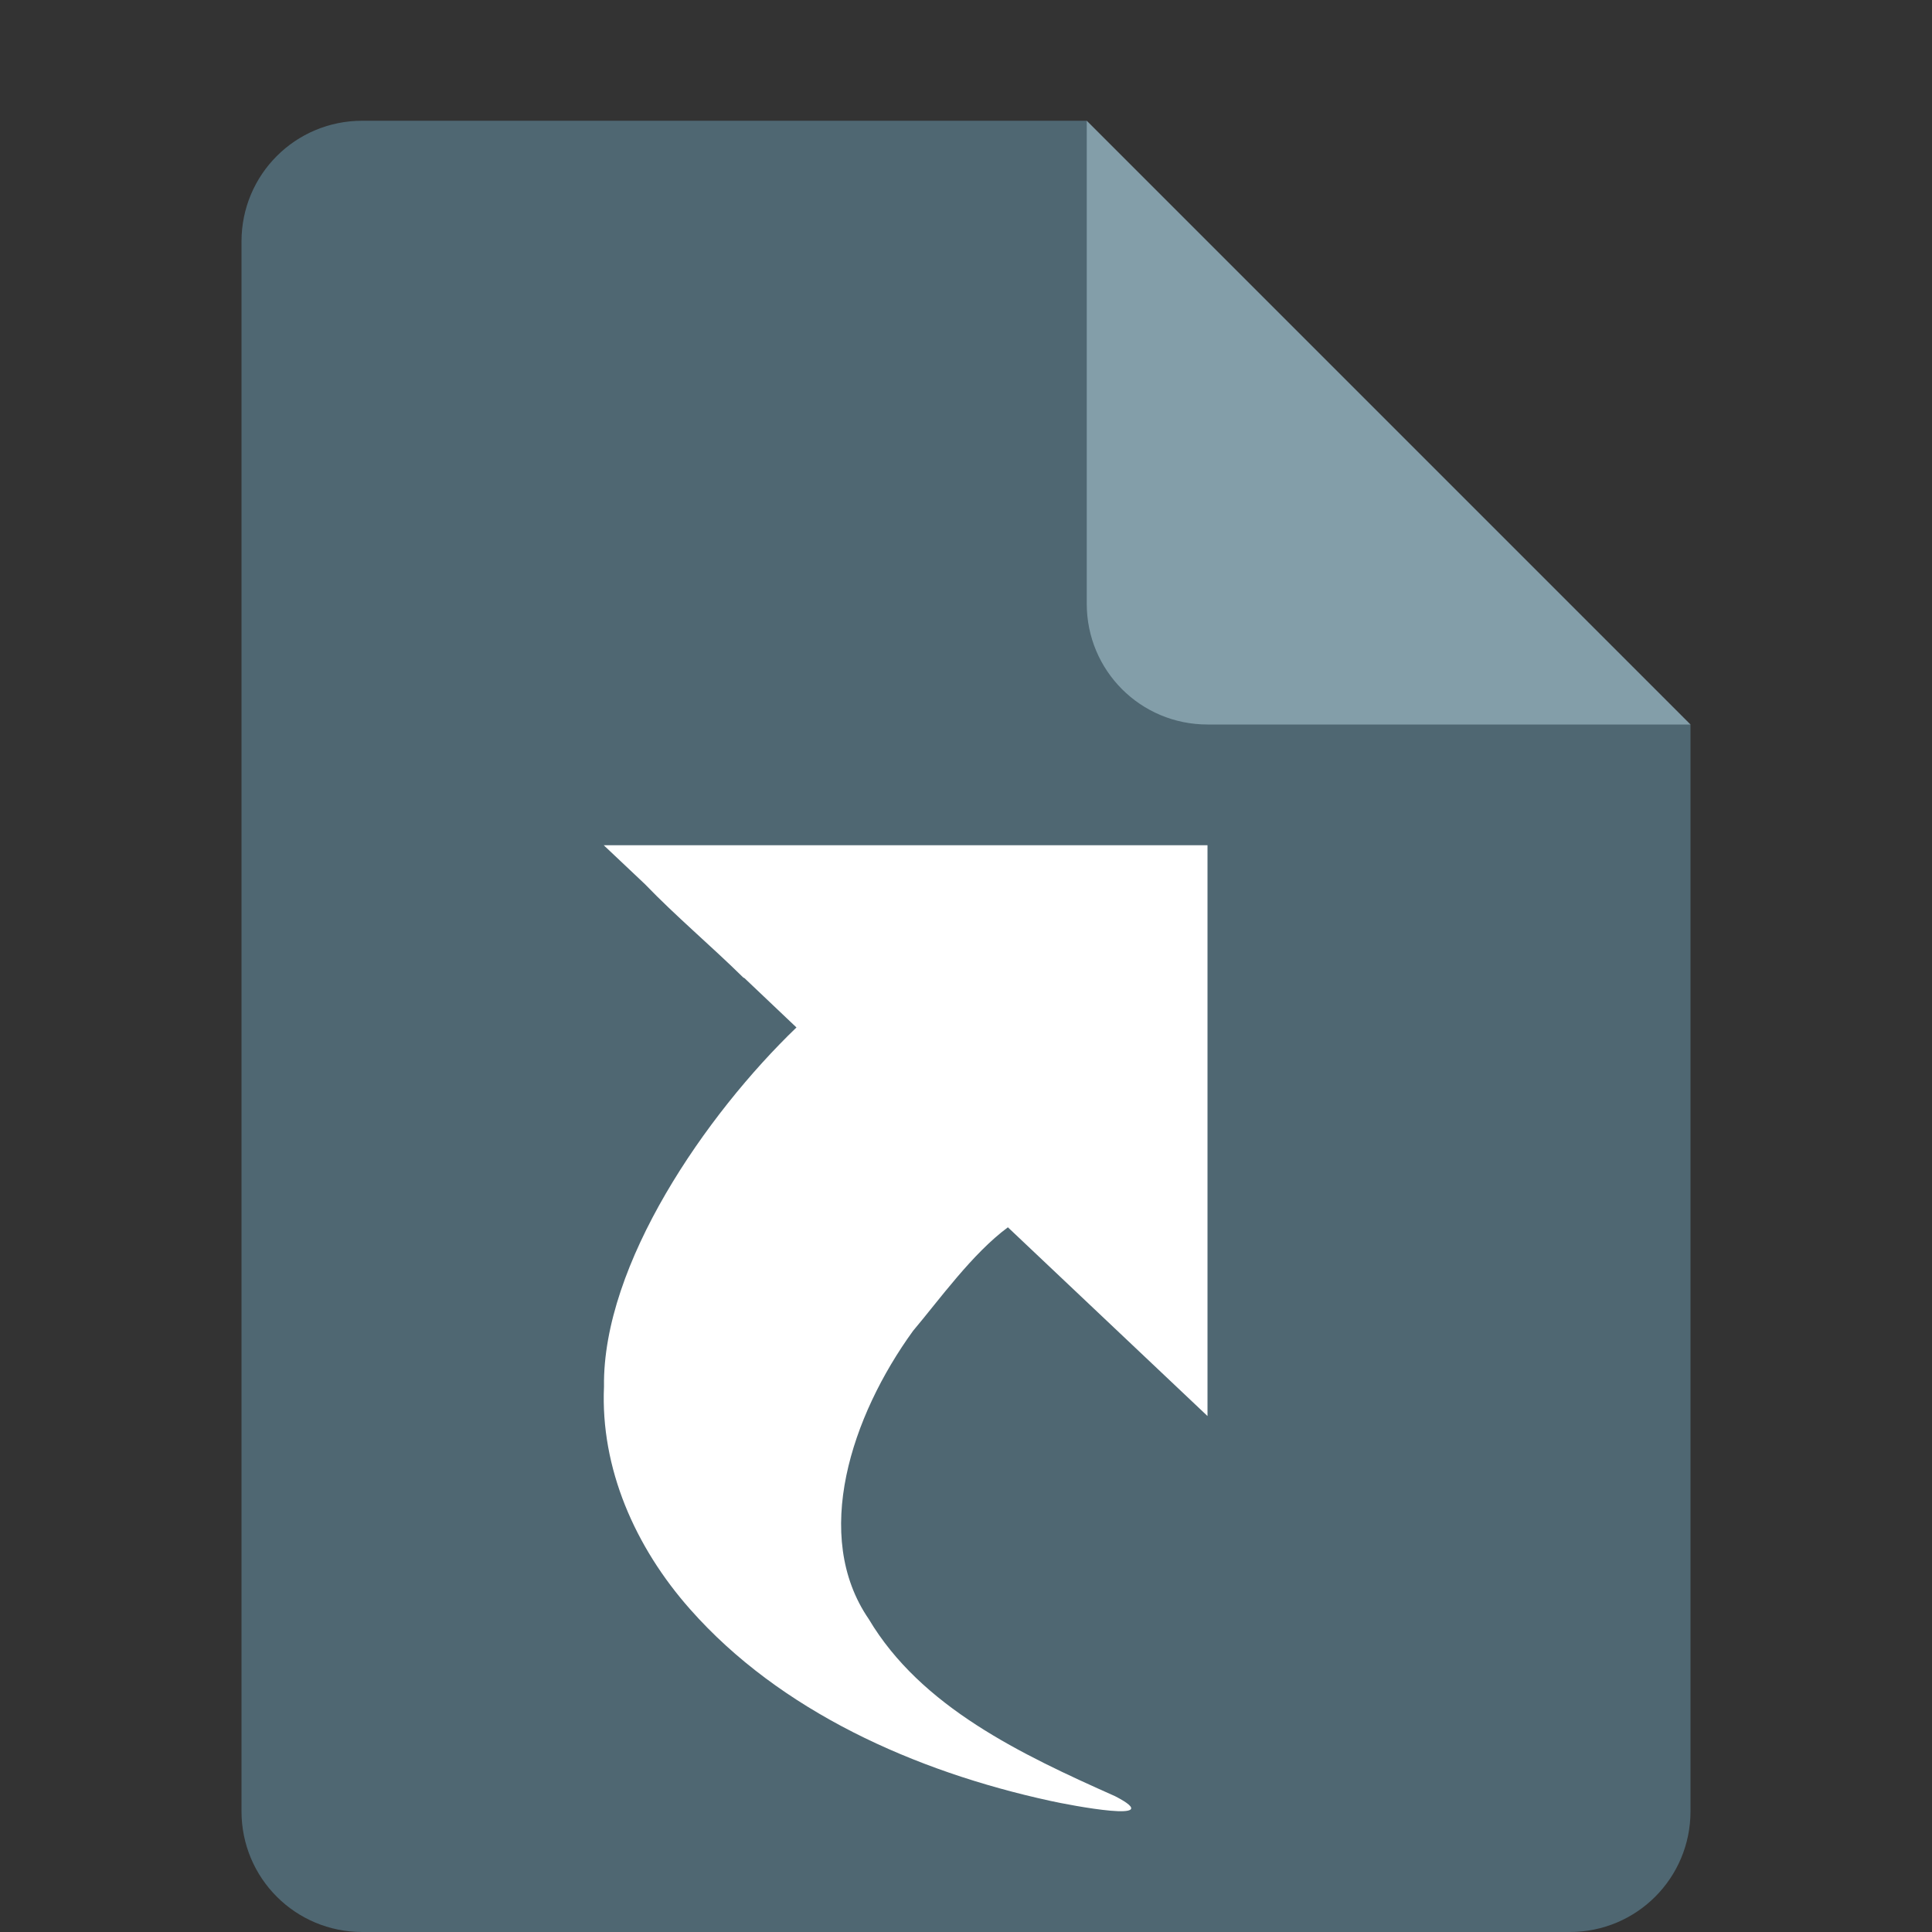 <?xml version="1.0" encoding="UTF-8" standalone="no"?>
<!-- Created with Inkscape (http://www.inkscape.org/) -->

<svg
   width="16"
   height="16"
   viewBox="0 0 16 16"
   version="1.1"
   id="svg5"
   inkscape:version="1.3 (0e150ed6c4, 2023-07-21)"
   sodipodi:docname="inode-symlink.svg"
   xmlns:inkscape="http://www.inkscape.org/namespaces/inkscape"
   xmlns:sodipodi="http://sodipodi.sourceforge.net/DTD/sodipodi-0.dtd"
   xmlns="http://www.w3.org/2000/svg"
   xmlns:svg="http://www.w3.org/2000/svg">
  <rect x="0" y="0" width="16" height="16" fill="#333333" stroke="none"/>
  <sodipodi:namedview
     id="namedview7"
     pagecolor="#ffffff"
     bordercolor="#000000"
     borderopacity="0.25"
     inkscape:showpageshadow="2"
     inkscape:pageopacity="0.0"
     inkscape:pagecheckerboard="0"
     inkscape:deskcolor="#d1d1d1"
     inkscape:document-units="px"
     showgrid="false"
     inkscape:zoom="52.2"
     inkscape:cx="7.9980843"
     inkscape:cy="8.4961686"
     inkscape:window-width="1400"
     inkscape:window-height="1018"
     inkscape:window-x="460"
     inkscape:window-y="-45"
     inkscape:window-maximized="0"
     inkscape:current-layer="svg5"
     showguides="false" />
  <defs
     id="defs2" />
  <path
     id="rect448"
     style="fill:#4f6772;fill-opacity:1;stroke-width:0.25;stroke-linecap:round;stroke-linejoin:round"
     d="M 3,1 H 9 L 10.5,4.5 14,6 v 9 c 0,0.554 -0.446,1 -1,1 H 3 C 2.446,16 2,15.554 2,15 V 2 C 2,1.446 2.446,1 3,1 Z" />
  <path
     style="fill:#ffffff"
     d="m 5,7 0.341,0.322 c 0.258,0.268 0.548,0.511 0.814,0.773 0.003,0.002 0.007,0.004 0.011,0.006 L 6.596,8.509 C 5.847,9.229 4.989,10.469 5.002,11.483 c -0.03,0.675 0.256,1.328 0.714,1.845 0.744,0.842 1.857,1.341 2.982,1.586 0.162,0.036 0.989,0.194 0.536,-0.039 C 8.457,14.529 7.628,14.137 7.195,13.409 6.721,12.719 7.05,11.727 7.562,11.021 7.779,10.764 8.052,10.382 8.347,10.164 L 10,11.727 V 9.268 7 H 9.998 Z"
     id="path3" />
  <path
     id="rect600"
     style="fill:#839ea9;fill-opacity:1;stroke-width:0.25;stroke-linecap:round;stroke-linejoin:round"
     d="M 14,6 H 10 C 9.446,6 9,5.554 9,5 V 1 Z" />
</svg>
